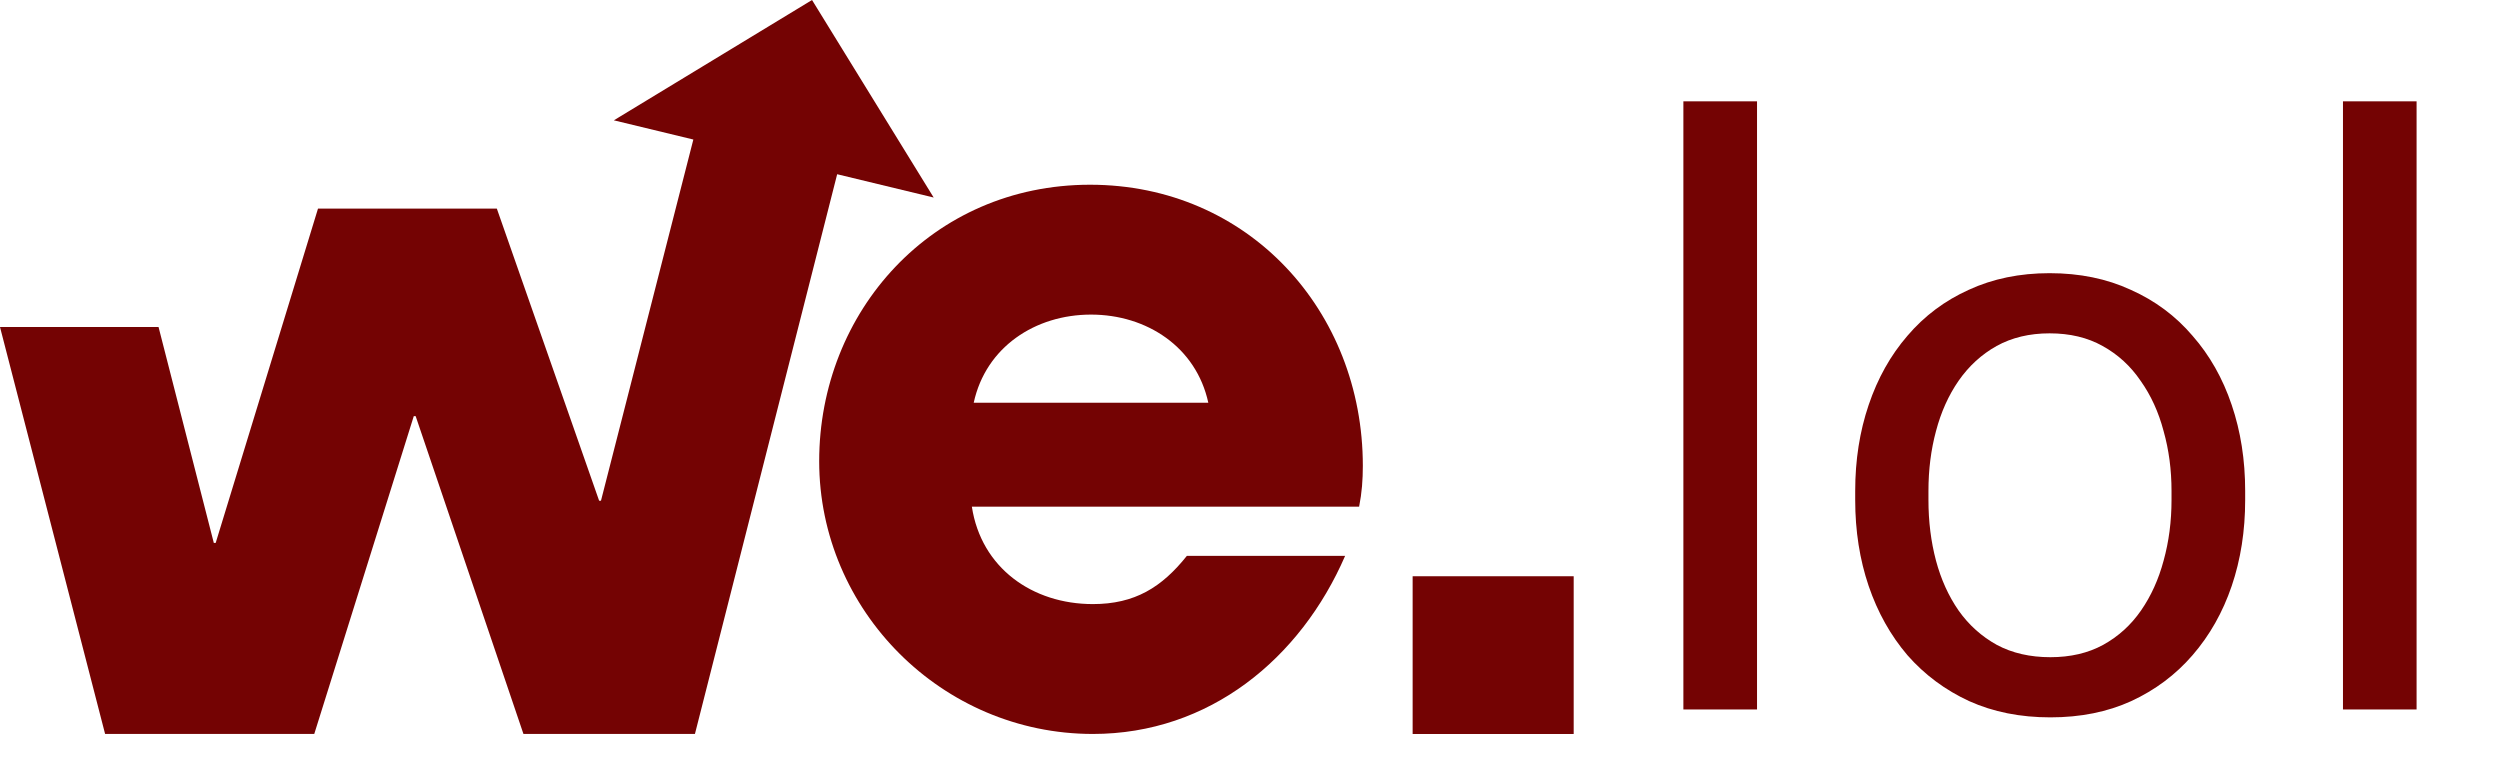 <svg width="74" height="23" viewBox="0 0 74 23" fill="none" xmlns="http://www.w3.org/2000/svg">
<path d="M18.169 3.562L24.036 0L27.637 5.847L24.78 5.157L20.57 21.725H15.494L12.303 12.317H12.248L9.302 21.725H3.111L0 9.68H4.693L6.329 16.071H6.384L9.413 6.174H14.706L17.734 14.821H17.789L20.523 4.13L18.172 3.562H18.169Z" fill="#740303"/>
<path d="M40.34 13.789C40.34 9.203 36.951 5.468 32.266 5.468C27.582 5.468 24.248 9.23 24.248 13.652C24.248 18.073 27.885 21.725 32.349 21.725C35.793 21.725 38.494 19.501 39.816 16.453H35.132C34.388 17.386 33.589 17.881 32.349 17.881C30.558 17.881 29.043 16.81 28.767 14.997H40.23C40.312 14.585 40.34 14.201 40.34 13.789ZM35.766 11.921H28.822C29.18 10.274 30.641 9.312 32.294 9.312C33.947 9.312 35.408 10.274 35.766 11.921Z" fill="#740303"/>
<path d="M46.581 21.726V17.057H41.814V21.726H46.581Z" fill="#740303"/>
<path d="M52.008 3V21H49.828V3H52.008ZM54.914 14.801V14.531C54.914 13.617 55.047 12.77 55.312 11.988C55.578 11.199 55.961 10.516 56.461 9.938C56.961 9.352 57.566 8.898 58.277 8.578C58.988 8.25 59.785 8.086 60.668 8.086C61.559 8.086 62.359 8.25 63.07 8.578C63.789 8.898 64.398 9.352 64.898 9.938C65.406 10.516 65.793 11.199 66.059 11.988C66.324 12.77 66.457 13.617 66.457 14.531V14.801C66.457 15.715 66.324 16.562 66.059 17.344C65.793 18.125 65.406 18.809 64.898 19.395C64.398 19.973 63.793 20.426 63.082 20.754C62.379 21.074 61.582 21.234 60.691 21.234C59.801 21.234 59 21.074 58.289 20.754C57.578 20.426 56.969 19.973 56.461 19.395C55.961 18.809 55.578 18.125 55.312 17.344C55.047 16.562 54.914 15.715 54.914 14.801ZM57.082 14.531V14.801C57.082 15.434 57.156 16.031 57.305 16.594C57.453 17.148 57.676 17.641 57.973 18.07C58.277 18.5 58.656 18.84 59.109 19.09C59.562 19.332 60.09 19.453 60.691 19.453C61.285 19.453 61.805 19.332 62.25 19.09C62.703 18.84 63.078 18.5 63.375 18.07C63.672 17.641 63.895 17.148 64.043 16.594C64.199 16.031 64.277 15.434 64.277 14.801V14.531C64.277 13.906 64.199 13.316 64.043 12.762C63.895 12.199 63.668 11.703 63.363 11.273C63.066 10.836 62.691 10.492 62.238 10.242C61.793 9.992 61.27 9.867 60.668 9.867C60.074 9.867 59.551 9.992 59.098 10.242C58.652 10.492 58.277 10.836 57.973 11.273C57.676 11.703 57.453 12.199 57.305 12.762C57.156 13.316 57.082 13.906 57.082 14.531ZM71.531 3V21H69.352V3H71.531Z" fill="#740303"/>
</svg>
